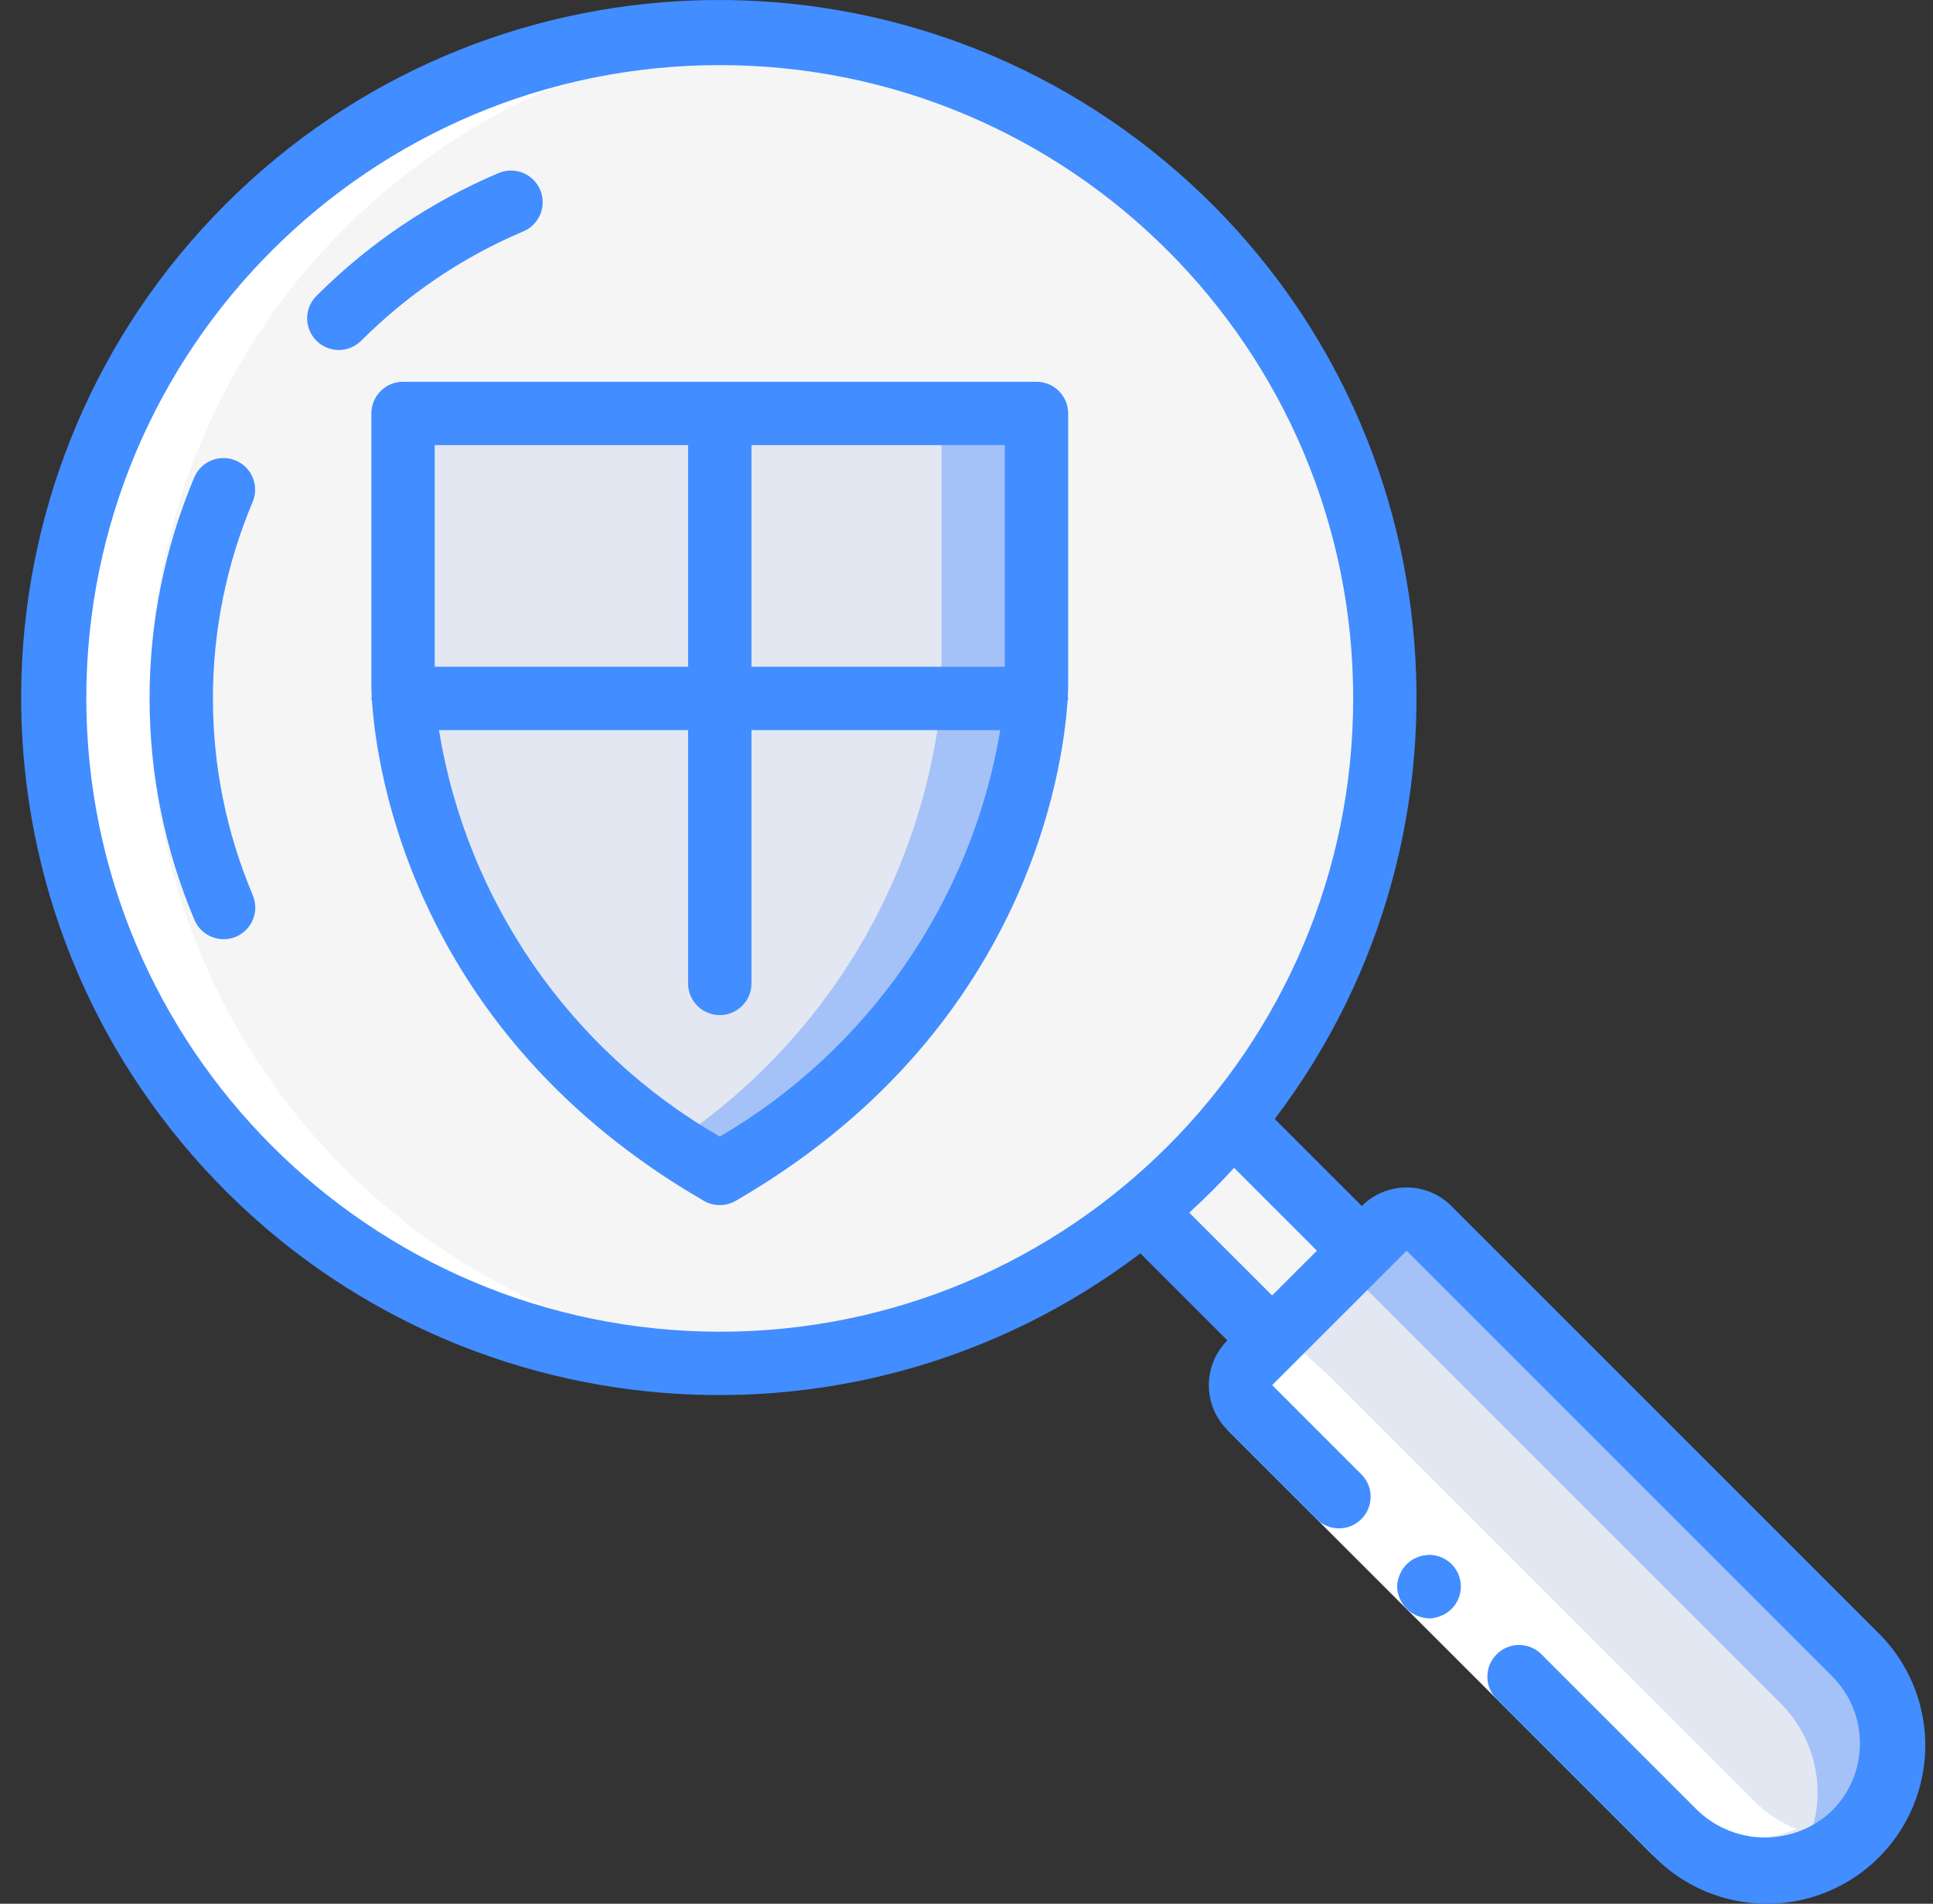 <svg width="67" height="66" viewBox="0 0 67 66" fill="none" xmlns="http://www.w3.org/2000/svg">
<rect x="0" y="0" width="67" height="66" fill="#333333" stroke="none"/>
<g clip-path="url(#clip0)">
<path d="M64.282 63.548C62.565 65.261 59.786 65.261 58.069 63.548L43.325 48.793C42.899 48.365 42.899 47.674 43.325 47.245L47.98 42.591C48.408 42.165 49.099 42.165 49.528 42.591L64.282 57.334C65.995 59.052 65.995 61.831 64.282 63.548Z" fill="#A4C2F7"/>
<path d="M62.153 64.723C60.68 65.057 59.139 64.614 58.069 63.548L43.325 48.793C42.899 48.365 42.899 47.674 43.325 47.245L46.531 44.04C46.693 44.084 46.841 44.172 46.959 44.292L61.714 59.047C63.243 60.57 63.43 62.982 62.153 64.723Z" fill="#E3E7F2"/>
<path d="M44.094 46.466L47.199 43.361L42.731 38.893L39.626 41.998L44.094 46.466Z" fill="#F5F5F5"/>
<path d="M48.002 24.213C48.002 36.946 37.681 47.267 24.948 47.267C24.399 47.267 23.839 47.245 23.301 47.202C11.239 46.343 1.892 36.307 1.892 24.213C1.892 12.12 11.239 2.084 23.301 1.225C23.839 1.181 24.399 1.159 24.948 1.159C37.681 1.159 48.002 11.481 48.002 24.213Z" fill="#F5F5F5"/>
<path d="M35.926 15.431V23.763C35.913 24.282 35.865 24.799 35.783 25.311C34.751 31.838 30.748 37.516 24.948 40.681C24.366 40.34 23.817 40 23.301 39.638C18.361 36.366 15.025 31.166 14.113 25.311C14.031 24.799 13.983 24.282 13.97 23.763V15.431C13.97 14.825 14.461 14.333 15.068 14.333H34.828C35.434 14.333 35.926 14.825 35.926 15.431Z" fill="#A4C2F7"/>
<path d="M32.633 15.431V23.763C32.619 24.282 32.572 24.799 32.49 25.311C31.577 31.166 28.242 36.366 23.301 39.638C18.361 36.366 15.025 31.166 14.113 25.311C14.031 24.799 13.983 24.282 13.97 23.763V15.431C13.97 14.825 14.461 14.333 15.068 14.333H31.535C32.141 14.333 32.633 14.825 32.633 15.431Z" fill="#E3E7F2"/>
<path d="M23.301 47.202C23.839 47.245 24.399 47.268 24.948 47.268C25.497 47.268 26.019 47.233 26.549 47.196C14.519 46.315 5.204 36.305 5.189 24.243C5.175 12.18 14.465 2.148 26.493 1.237C25.98 1.203 25.47 1.159 24.948 1.159C24.399 1.159 23.839 1.181 23.301 1.225C11.239 2.084 1.892 12.12 1.892 24.213C1.892 36.307 11.239 46.343 23.301 47.202Z" fill="white"/>
<path d="M46.07 47.698L60.813 62.452C61.228 62.868 61.725 63.193 62.273 63.405C62.056 63.495 61.832 63.568 61.604 63.625C60.131 63.959 58.59 63.516 57.52 62.45L42.776 47.698C42.351 47.27 42.351 46.578 42.776 46.15L41.964 43.974L46.07 47.698Z" fill="white"/>
<path d="M44.098 48.02L54.189 58.113L58.847 62.77L57.294 64.323L52.637 59.665L42.545 49.574L44.098 48.02Z" fill="white"/>
<path d="M49.531 56.109C49.675 56.105 49.818 56.074 49.95 56.017C50.084 55.964 50.206 55.884 50.308 55.783C50.626 55.47 50.721 54.995 50.551 54.583C50.38 54.171 49.977 53.903 49.531 53.905L49.322 53.928C49.249 53.942 49.178 53.965 49.112 53.998C49.046 54.02 48.983 54.051 48.926 54.092C48.866 54.134 48.809 54.181 48.755 54.231C48.551 54.439 48.434 54.716 48.426 55.007C48.445 55.605 48.925 56.086 49.524 56.105L49.531 56.109Z" fill="#428DFF"/>
<path d="M18.117 8.031C18.487 7.884 18.748 7.548 18.8 7.154C18.852 6.76 18.687 6.368 18.368 6.131C18.049 5.893 17.627 5.846 17.263 6.008C14.917 7.004 12.784 8.443 10.982 10.246C10.696 10.522 10.582 10.93 10.682 11.314C10.783 11.697 11.083 11.997 11.466 12.098C11.85 12.198 12.258 12.084 12.534 11.798C13.332 11.001 14.204 10.282 15.138 9.651C16.076 9.016 17.074 8.473 18.117 8.031Z" fill="#428DFF"/>
<path d="M8.765 17.383C8.986 16.828 8.723 16.198 8.172 15.966C7.622 15.733 6.987 15.983 6.743 16.529C4.665 21.441 4.665 26.985 6.743 31.898C6.982 32.452 7.623 32.709 8.179 32.474C8.734 32.239 8.996 31.6 8.765 31.043C6.918 26.676 6.918 21.748 8.765 17.382V17.383Z" fill="#428DFF"/>
<path d="M50.306 41.81C49.449 40.953 48.059 40.953 47.202 41.81L44.185 38.793C51.867 28.661 50.391 14.311 40.807 5.955C31.224 -2.401 16.806 -1.908 7.815 7.083C-1.175 16.073 -1.668 30.491 6.688 40.075C15.044 49.658 29.394 51.134 39.526 43.452L42.543 46.469C41.685 47.327 41.685 48.716 42.543 49.574L45.647 52.678C46.078 53.094 46.763 53.088 47.186 52.665C47.61 52.242 47.616 51.557 47.2 51.126L44.095 48.02L48.754 43.361L63.503 58.113C64.789 59.399 64.789 61.483 63.503 62.77C62.2 64.013 60.15 64.013 58.846 62.77L53.414 57.337C52.984 56.921 52.299 56.927 51.876 57.351C51.452 57.775 51.446 58.459 51.862 58.89L57.295 64.324C58.673 65.751 60.714 66.323 62.633 65.821C64.552 65.319 66.051 63.82 66.553 61.901C67.056 59.981 66.484 57.941 65.057 56.562L50.306 41.81ZM2.991 24.213C2.991 12.087 12.821 2.257 24.947 2.257C37.073 2.257 46.903 12.087 46.903 24.213C46.903 36.339 37.073 46.169 24.947 46.169C12.827 46.155 3.005 36.333 2.991 24.213ZM42.775 40.487L45.646 43.359L44.093 44.912L41.221 42.041C41.763 41.548 42.281 41.029 42.775 40.487Z" fill="#428DFF"/>
<path d="M35.926 13.235H13.97C13.364 13.235 12.872 13.727 12.872 14.333V23.767C12.872 23.809 12.872 23.942 12.884 24.152C12.884 24.174 12.872 24.192 12.872 24.213C12.878 24.253 12.886 24.292 12.896 24.331C13.057 26.696 14.332 35.815 24.399 41.632C24.739 41.828 25.157 41.828 25.497 41.632C35.564 35.813 36.84 26.701 37 24.331C37.01 24.292 37.018 24.253 37.024 24.213C37.024 24.192 37.013 24.174 37.012 24.152C37.023 23.942 37.024 23.809 37.024 23.767V14.333C37.024 13.727 36.532 13.235 35.926 13.235ZM34.828 23.116H26.046V15.431H34.828V23.116ZM23.85 15.431V23.116H15.068V15.431H23.85ZM24.948 39.404C19.751 36.407 16.177 31.233 15.214 25.311H23.85V34.094C23.85 34.7 24.342 35.192 24.948 35.192C25.554 35.192 26.046 34.7 26.046 34.094V25.311H34.671C33.68 31.218 30.118 36.38 24.948 39.404Z" fill="#428DFF"/>
</g>
<defs>
<clipPath id="clip0">
<rect width="66" height="66" fill="white" transform="translate(0.733)"/>
</clipPath>
</defs>
</svg>

